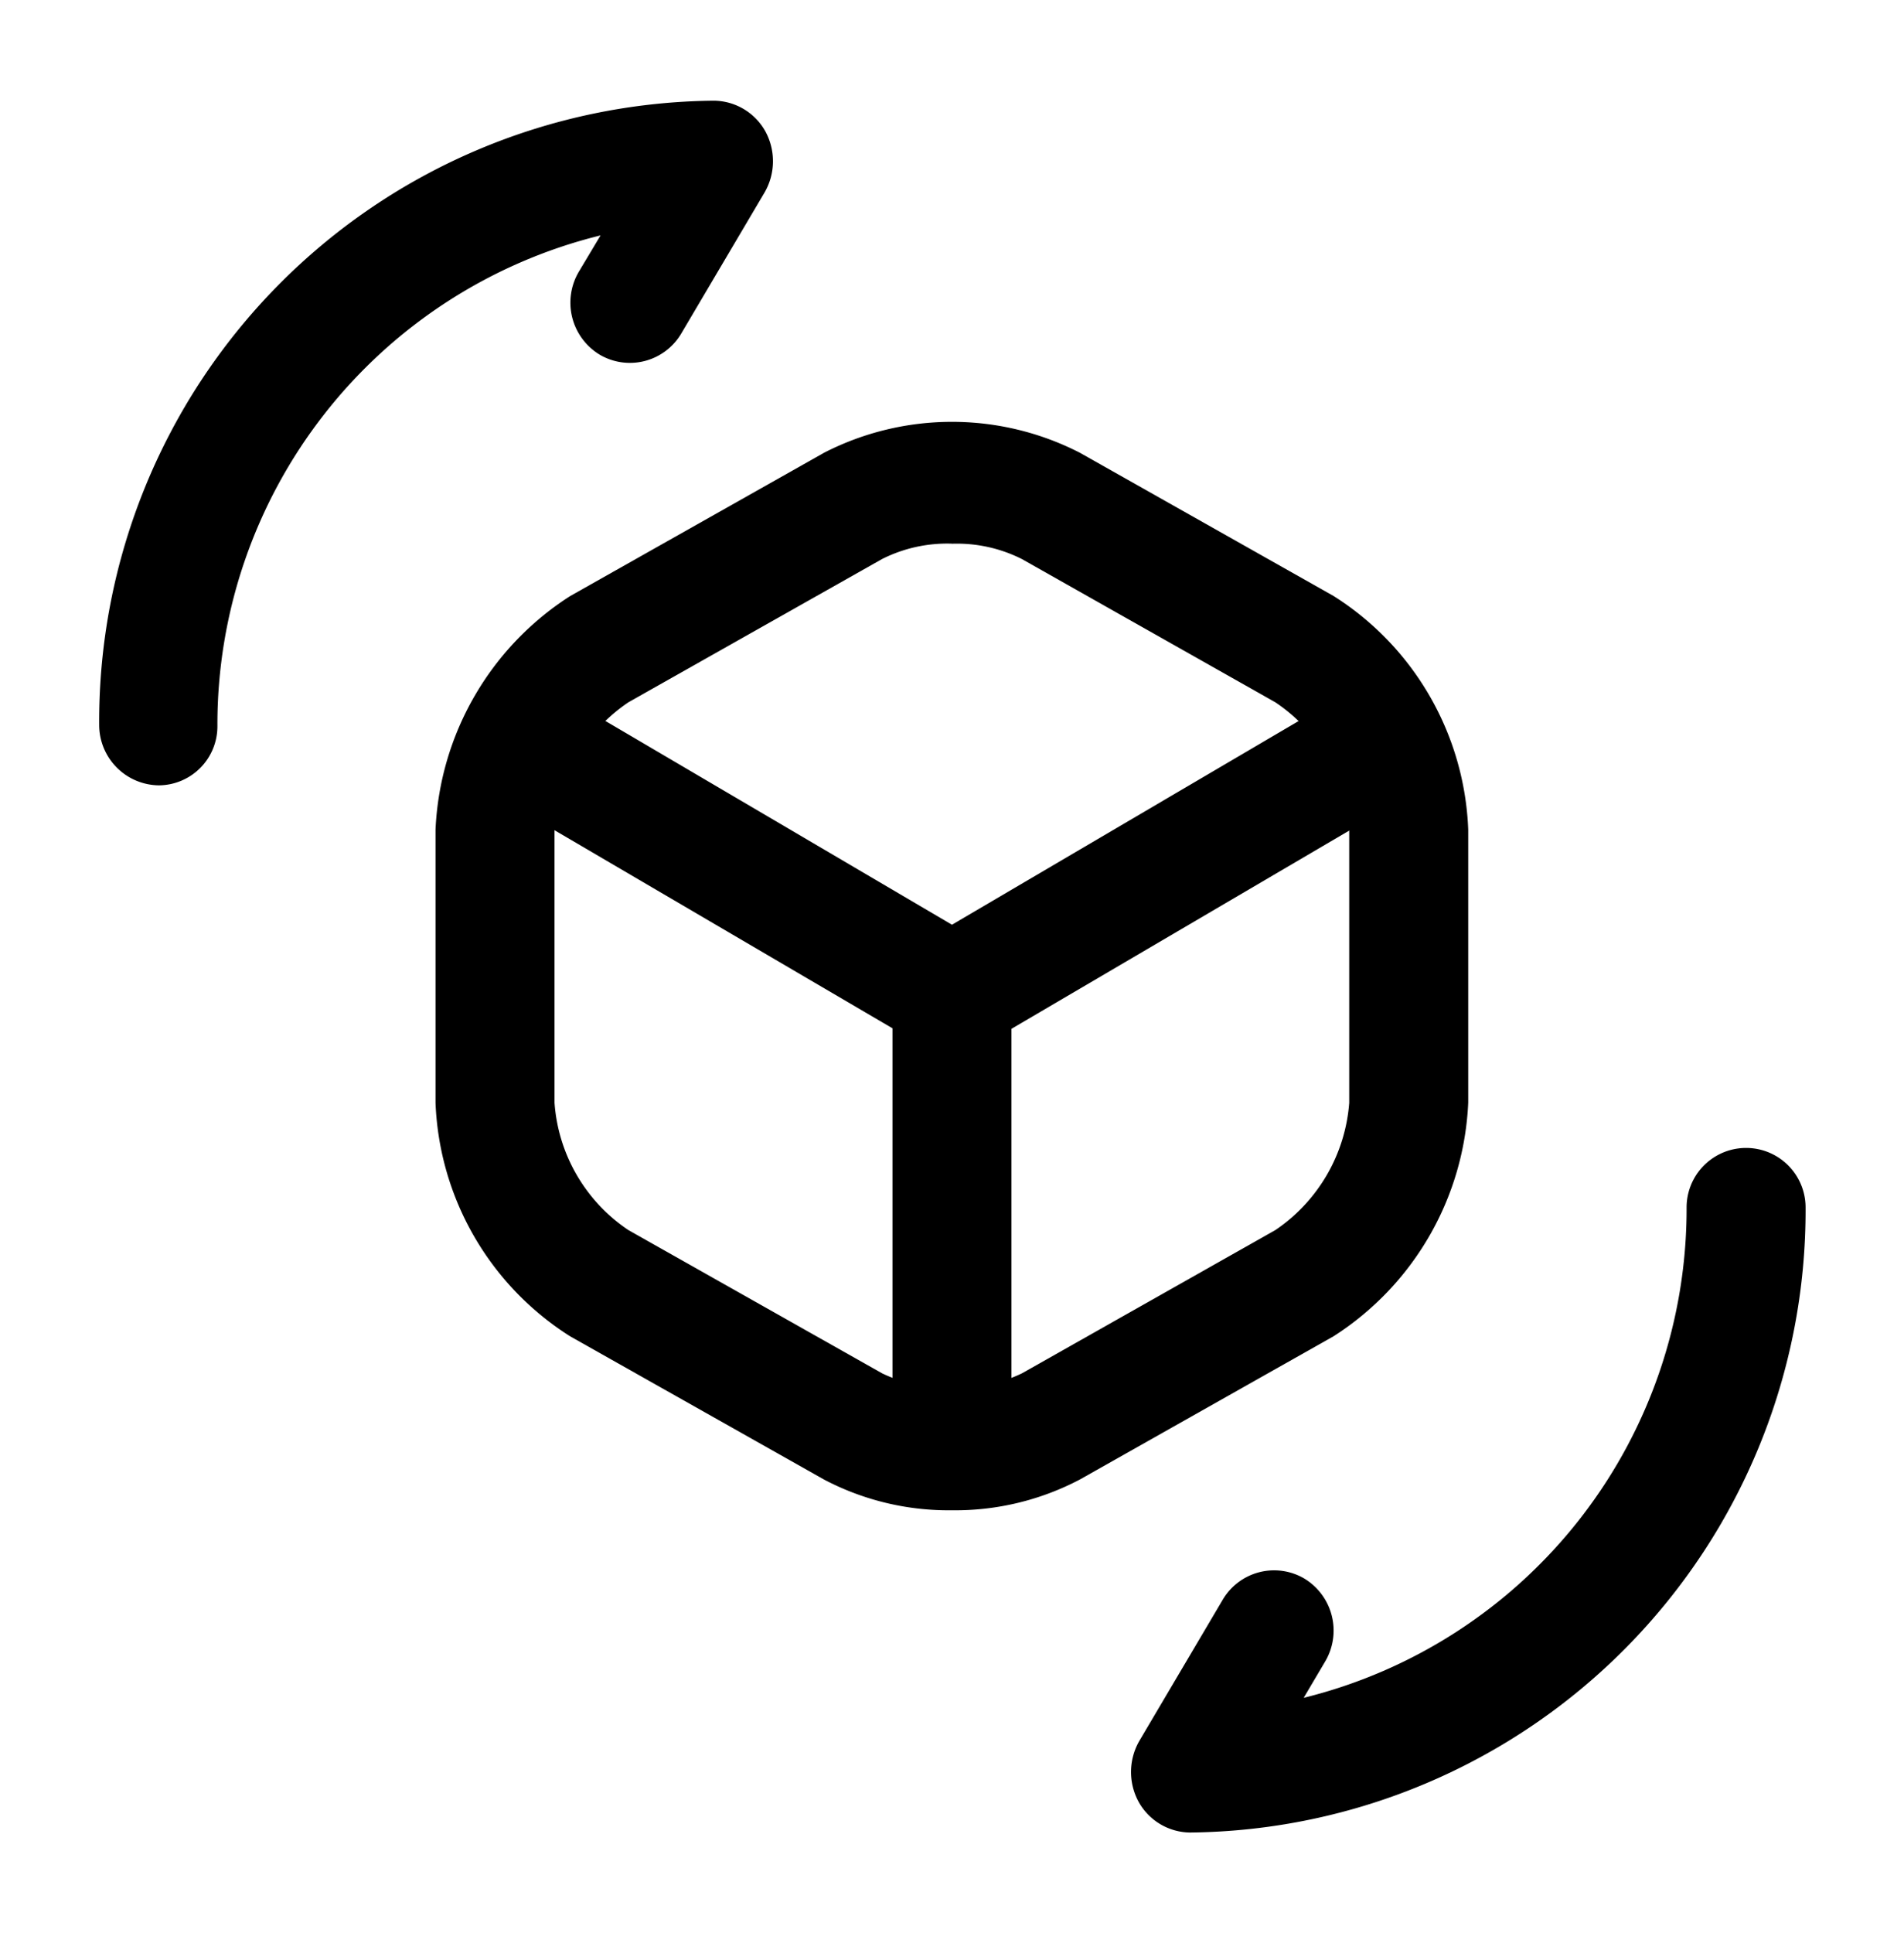 <svg id="vuesax_outline_3d-rotate" data-name="vuesax/outline/3d-rotate" xmlns="http://www.w3.org/2000/svg" width="29.697" height="30.139" viewBox="0 0 29.697 30.139">
  <g id="_3d-rotate" data-name="3d-rotate">
    <path id="Vector" d="M7.49,5.718a.912.912,0,0,1-.47-.126L.462,1.75A.94.94,0,0,1,.128.469.92.92,0,0,1,1.4.13L7.49,3.709,13.541.155a.933.933,0,0,1,1.274.339.945.945,0,0,1-.334,1.281L7.973,5.593A1.149,1.149,0,0,1,7.49,5.718Z" transform="translate(7.358 10.708)"/>
    <path id="Vector-2" data-name="Vector" d="M.928,8.715A.942.942,0,0,1,0,7.773V.942A.942.942,0,0,1,.928,0a.942.942,0,0,1,.928.942V7.773A.942.942,0,0,1,.928,8.715Z" transform="translate(13.92 14.542)"/>
    <path id="Vector-3" data-name="Vector" d="M8.055,16.969a4.176,4.176,0,0,1-1.992-.477L2.1,14.257A4.512,4.512,0,0,1,0,10.615V6.358A4.562,4.562,0,0,1,2.1,2.716L6.063.48a4.371,4.371,0,0,1,3.984,0l3.96,2.235a4.512,4.512,0,0,1,2.1,3.642v4.257a4.561,4.561,0,0,1-2.1,3.642l-3.96,2.235A4.176,4.176,0,0,1,8.055,16.969Zm0-15.07a2.255,2.255,0,0,0-1.089.239L3.007,4.373A2.634,2.634,0,0,0,1.856,6.358v4.257A2.612,2.612,0,0,0,3.007,12.6l3.96,2.235a2.543,2.543,0,0,0,2.178,0L13.1,12.6a2.634,2.634,0,0,0,1.151-1.984V6.358A2.612,2.612,0,0,0,13.1,4.373L9.144,2.138A2.255,2.255,0,0,0,8.055,1.9Z" transform="translate(6.793 6.577)"/>
    <path id="Vector-4" data-name="Vector" d="M.923,10.687a.929.929,0,0,1-.8-.477.972.972,0,0,1,.012-.954l1.3-2.2a.93.93,0,0,1,1.274-.327.948.948,0,0,1,.322,1.293l-.334.565A7.852,7.852,0,0,0,8.669.942a.928.928,0,1,1,1.856,0A9.7,9.7,0,0,1,.923,10.687Z" transform="translate(17.637 17.883)"/>
    <path id="Vector-5" data-name="Vector" d="M.928,10.674A.942.942,0,0,1,0,9.733,9.678,9.678,0,0,1,9.59,0a.929.929,0,0,1,.8.477.972.972,0,0,1-.012.954l-1.3,2.2a.93.93,0,0,1-1.274.327.948.948,0,0,1-.322-1.293L7.82,2.1A7.852,7.852,0,0,0,1.844,9.745.92.92,0,0,1,.928,10.674Z" transform="translate(1.547 1.57)"/>
    <path id="Vector-6" data-name="Vector" d="M0,0H29.7V30.139H0Z" fill="none" opacity="0"/>
  </g>
</svg>
